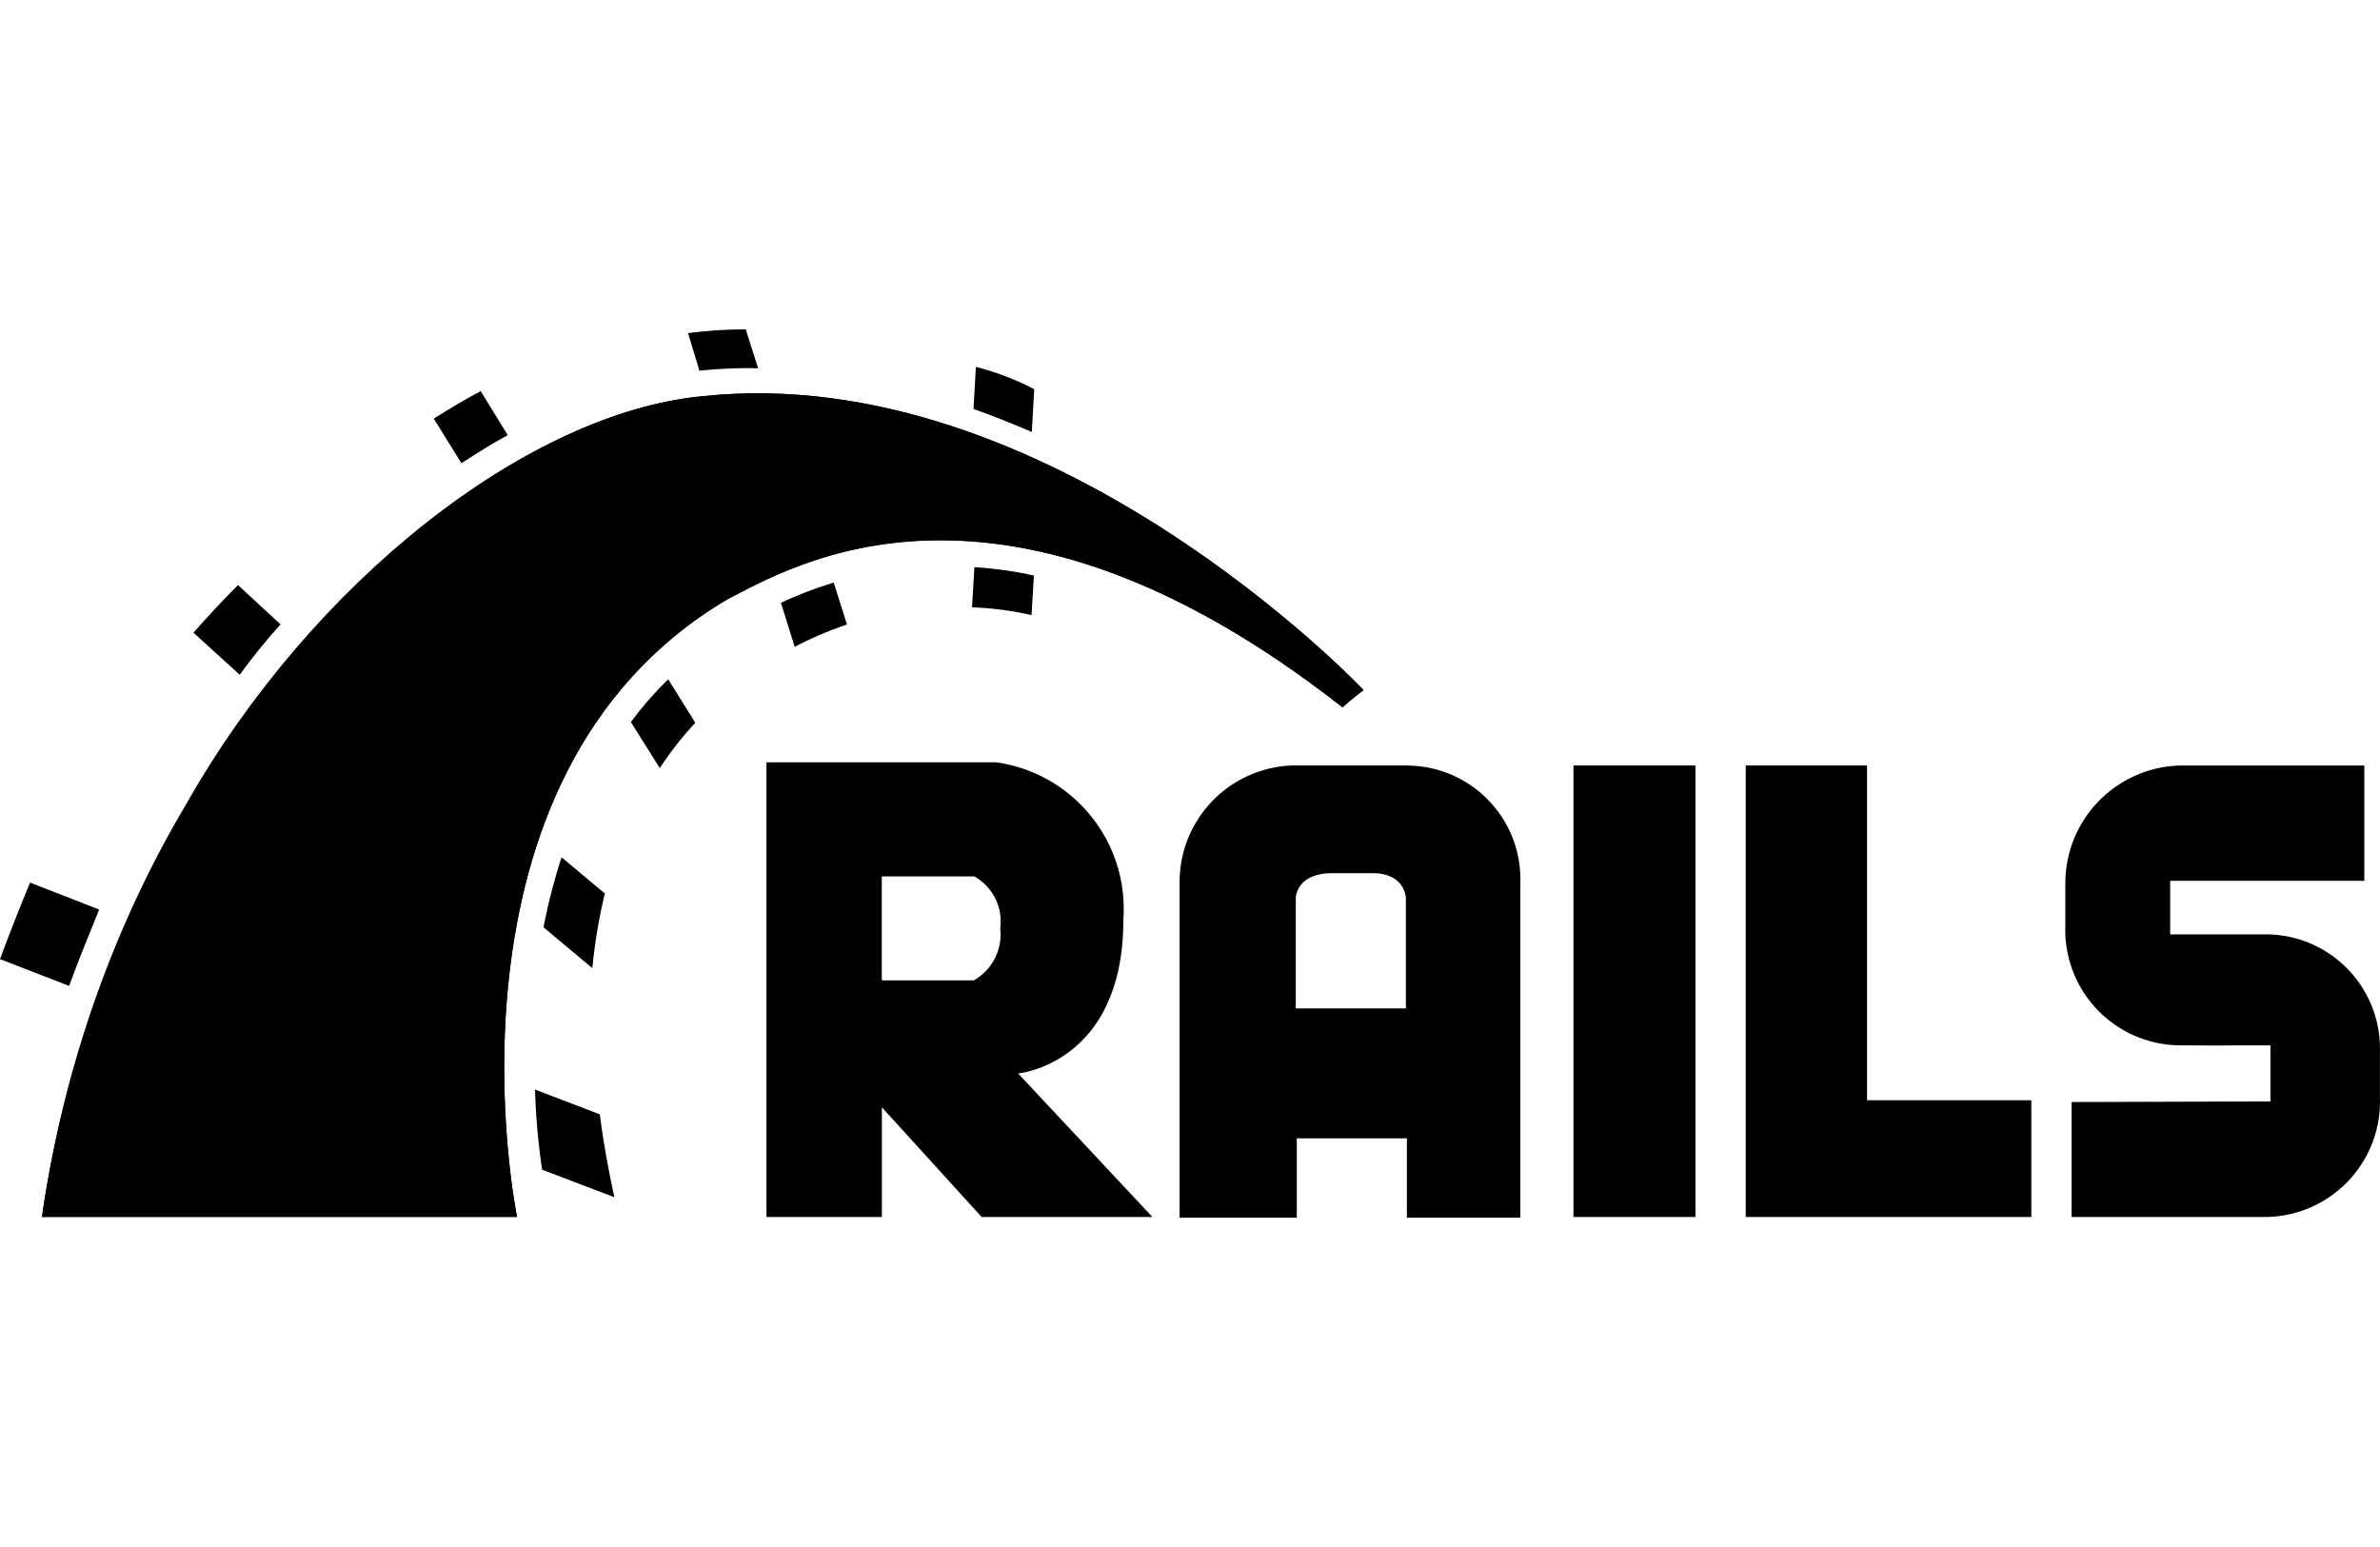 <svg width="80" height="52" viewBox="0 0 80 52" fill="none" xmlns="http://www.w3.org/2000/svg">
<path d="M69.633 37.027V40.907H76.24C78.33 40.837 80 39.127 80 37.027C80 36.983 80 36.943 79.997 36.9V36.907V35.407C80 35.36 80 35.307 80 35.25C80 33.157 78.326 31.453 76.243 31.407H72.947V29.607H79.473V25.733H73.21C71.1 25.827 69.423 27.563 69.423 29.69V29.79V29.787V31.137C69.423 31.17 69.42 31.213 69.42 31.253C69.42 33.363 71.1 35.08 73.197 35.137H73.203C77.737 35.157 72.113 35.137 76.317 35.137V37.023L69.63 37.043L69.633 37.027ZM34.223 36.083C34.223 36.083 37.76 35.76 37.76 30.917C37.77 30.807 37.773 30.68 37.773 30.553C37.773 28.043 35.916 25.97 33.503 25.627L33.477 25.623H25.763V40.907H29.643V37.22L32.996 40.907H38.736L34.223 36.083ZM32.727 32.953H29.64V29.46H32.753C33.283 29.763 33.636 30.323 33.636 30.97C33.636 31.05 33.63 31.13 33.62 31.207V31.197C33.627 31.26 33.633 31.333 33.633 31.41C33.633 32.07 33.273 32.643 32.74 32.95L32.73 32.953H32.727ZM47.34 25.73H43.407C41.313 25.82 39.65 27.54 39.65 29.65V29.733V40.93H43.59V38.263H47.29V40.93H51.103V29.73C51.106 29.677 51.106 29.617 51.106 29.557C51.106 27.467 49.43 25.767 47.346 25.733H47.343L47.34 25.73ZM47.29 33.897H43.556V30.183C43.556 30.183 43.556 29.35 44.79 29.35H46.143C47.233 29.35 47.257 30.183 47.257 30.183V33.893L47.29 33.897ZM52.89 25.73H56.99V40.907H52.89V25.73ZM62.757 36.983V25.73H58.68V40.907H68.28V36.983H62.757Z" fill="black" style="fill:black;fill-opacity:1;"/>
<path d="M1.413 40.907H17.38C17.38 40.907 14.33 26.14 24.433 20.157C26.636 19.02 33.646 14.777 45.126 23.777C45.49 23.453 45.833 23.197 45.833 23.197C45.833 23.197 35.323 12.073 23.623 13.317C17.743 13.873 10.51 19.553 6.266 27.057C3.9 31.043 2.196 35.71 1.443 40.69L1.416 40.903L1.413 40.907Z" fill="black" style="fill:black;fill-opacity:1;"/>
<path d="M1.413 40.903H17.38C17.38 40.903 14.33 26.137 24.433 20.153C26.636 19.017 33.646 14.773 45.126 23.773C45.49 23.45 45.833 23.193 45.833 23.193C45.833 23.193 35.323 12.073 23.623 13.317C17.723 13.873 10.49 19.553 6.243 27.057C3.876 31.04 2.18 35.71 1.44 40.693L1.413 40.903ZM34.683 14.52L34.763 13.083C34.203 12.787 33.553 12.53 32.87 12.35L32.803 12.333L32.723 13.747C33.39 13.98 34.036 14.243 34.683 14.52Z" fill="black" style="fill:black;fill-opacity:1;"/>
<path d="M32.753 19.063L32.673 20.413C33.397 20.44 34.083 20.537 34.747 20.693L34.673 20.68L34.753 19.347C34.177 19.213 33.493 19.113 32.793 19.067L32.753 19.063ZM25.28 12.377H25.483L25.067 11.07C24.383 11.07 23.71 11.117 23.05 11.207L23.127 11.197L23.51 12.46C24.007 12.407 24.583 12.373 25.17 12.373H25.287L25.28 12.377ZM26.25 20.263L26.713 21.743C27.2 21.48 27.783 21.227 28.383 21.02L28.47 20.993L28.023 19.58C27.317 19.8 26.727 20.033 26.16 20.303L26.247 20.267L26.25 20.263ZM17.067 14.627L16.157 13.147C15.653 13.413 15.127 13.727 14.58 14.07L15.51 15.57C16.043 15.227 16.55 14.903 17.067 14.627ZM21.207 24.273L22.177 25.817C22.553 25.247 22.947 24.75 23.377 24.287L23.37 24.293L22.46 22.833C22.01 23.27 21.6 23.74 21.23 24.24L21.207 24.27V24.273ZM18.273 31.173L19.91 32.543C20.003 31.597 20.153 30.743 20.36 29.913L20.333 30.037L18.877 28.817C18.667 29.437 18.457 30.23 18.293 31.037L18.273 31.173ZM9.437 20.993L8 19.667C7.467 20.2 6.97 20.733 6.503 21.267L8.057 22.68C8.52 22.047 8.97 21.497 9.447 20.967L9.43 20.987L9.437 20.993ZM3.333 30.573L1.01 29.667C0.627 30.59 0.21 31.66 0 32.24L2.323 33.14C2.587 32.413 3.01 31.363 3.333 30.573ZM17.983 36.62C18.013 37.603 18.1 38.537 18.243 39.45L18.227 39.32L20.65 40.243C20.47 39.41 20.287 38.463 20.163 37.457L17.983 36.623V36.62Z" fill="black" style="fill:black;fill-opacity:1;"/>
</svg>

